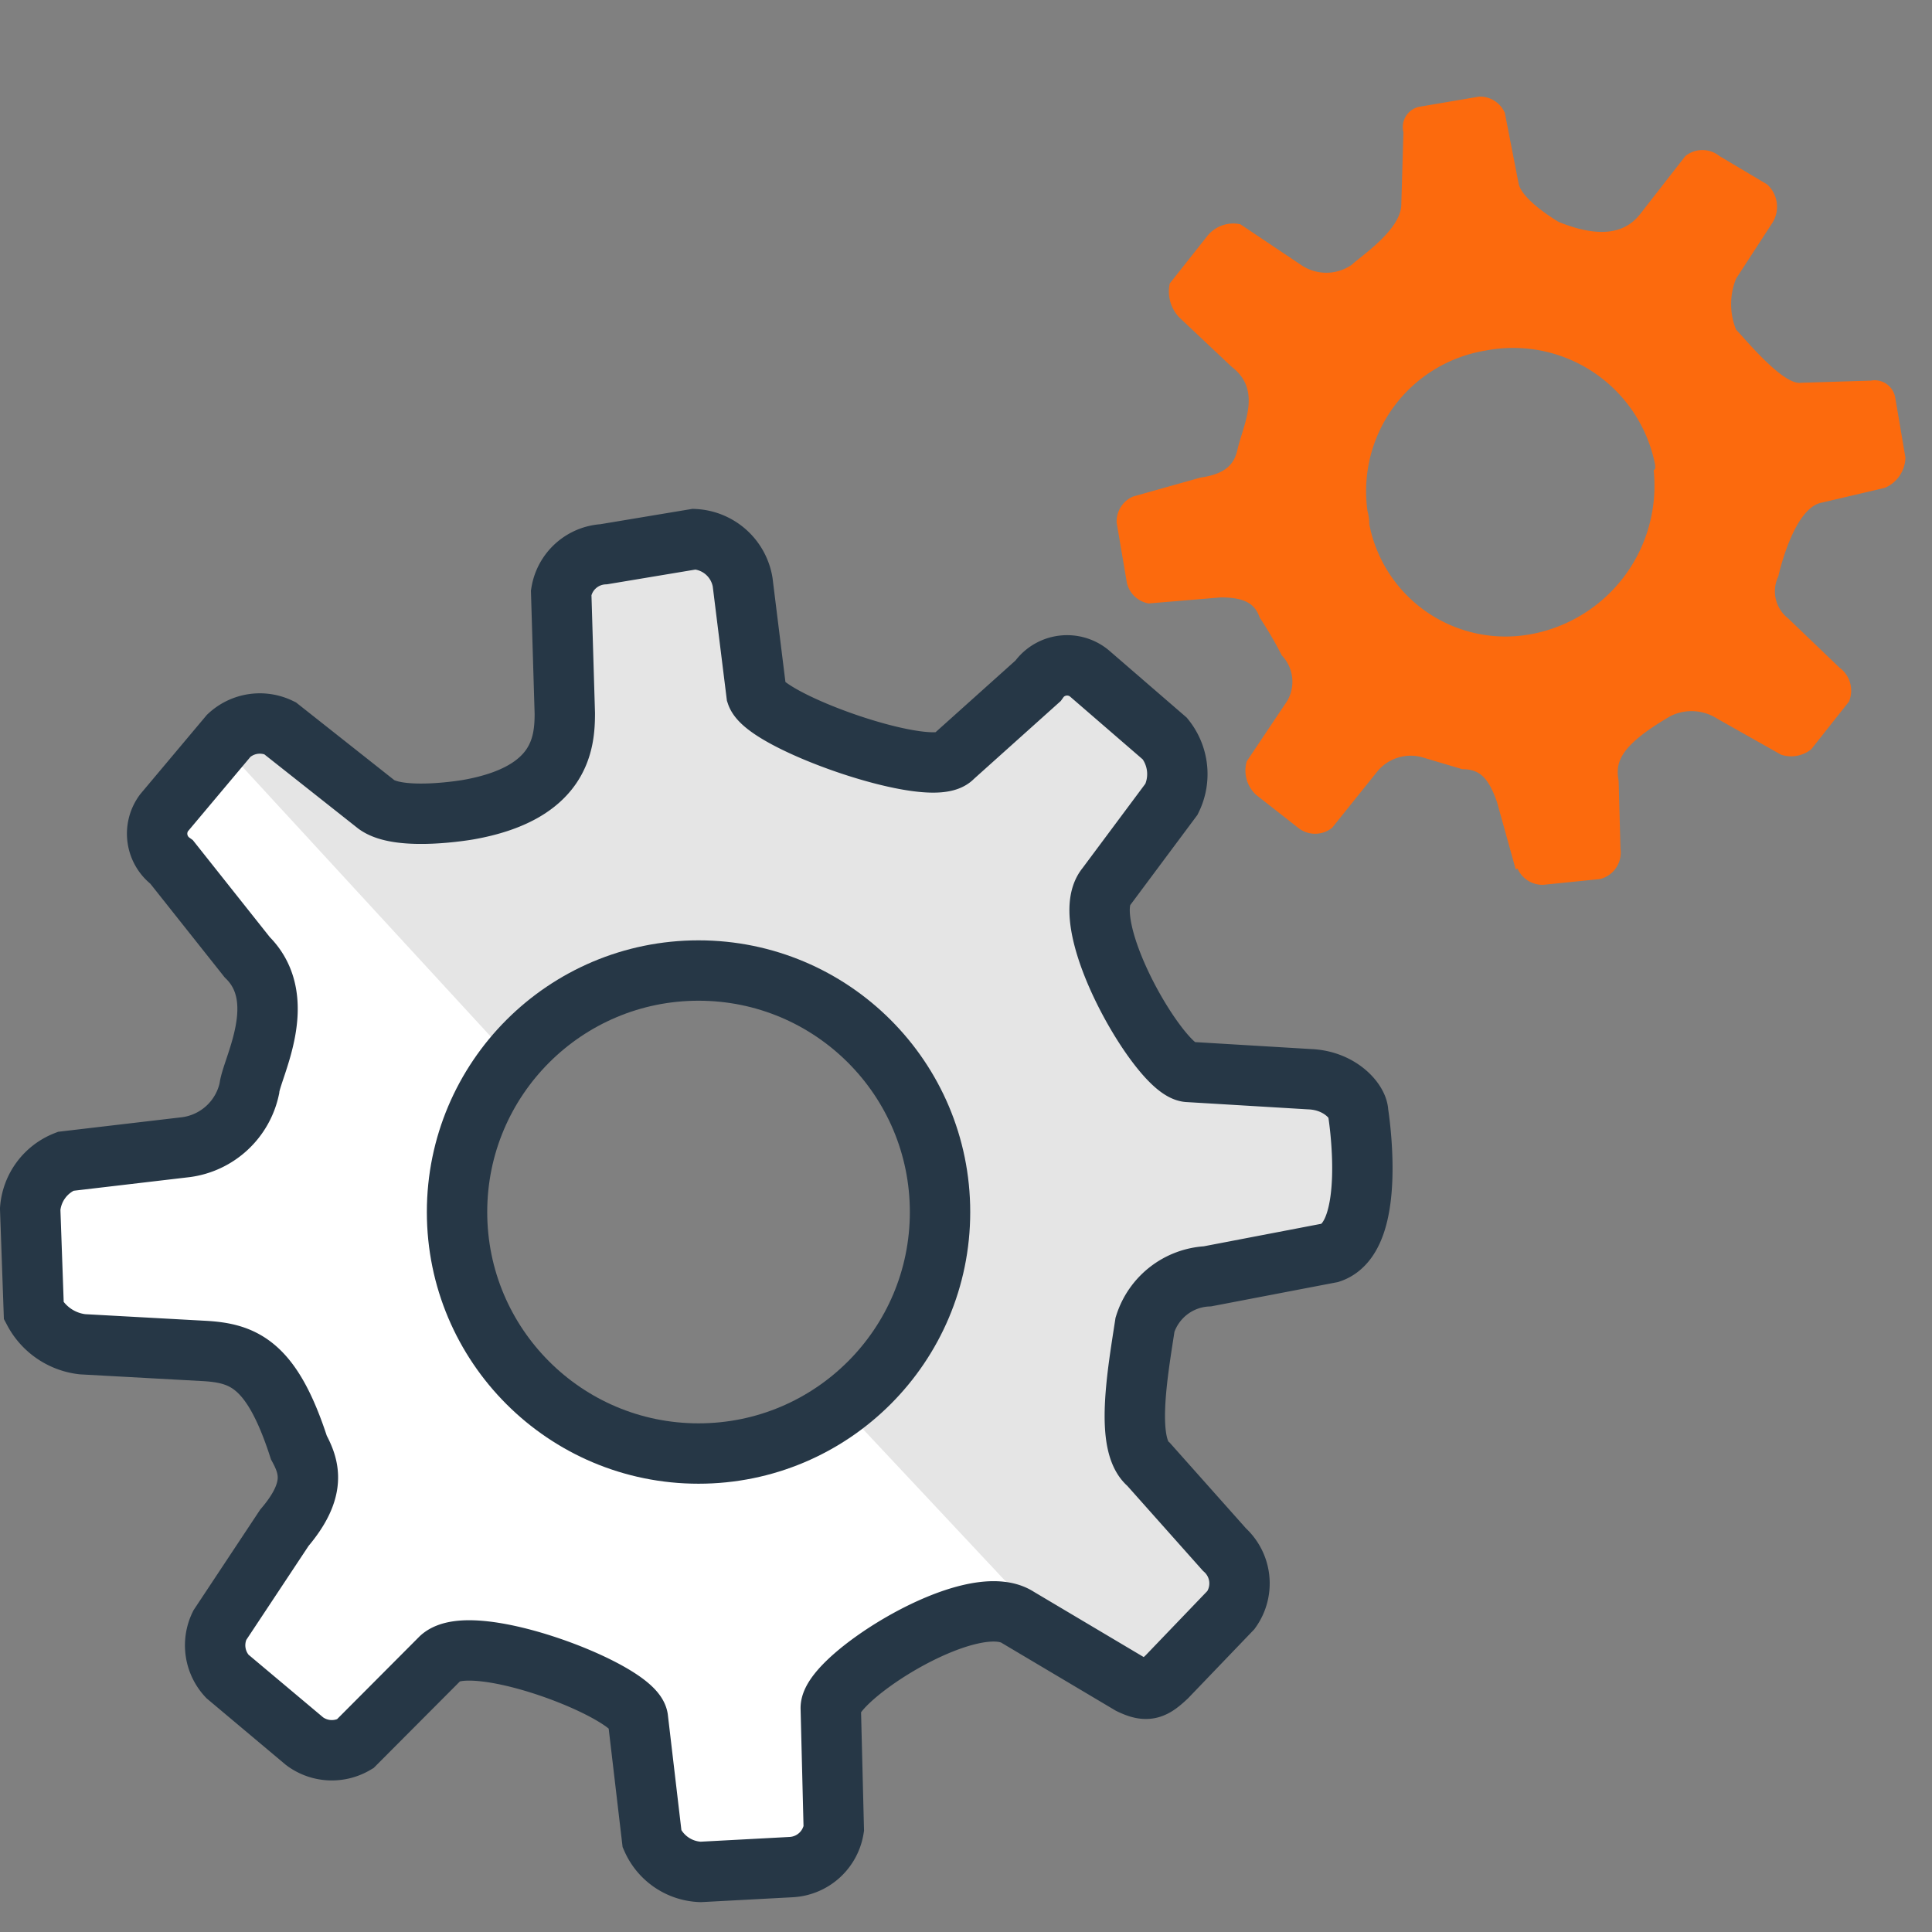 <svg id="ICONS-64x" xmlns="http://www.w3.org/2000/svg" viewBox="0 0 64 64">
  <rect x="0" y="0" width="64" height="64" fill="#808080" stroke="none"/>
  <defs>
    <style>
      .cls-1 {
        fill: #fc6a0d;
      }

      .cls-2 {
        fill: #fff;
      }

      .cls-3 {
        fill: #e5e5e5;
      }

      .cls-4 {
        fill: none;
        stroke: #263746;
        stroke-miterlimit: 10;
        stroke-width: 2px;
      }
    </style>
  </defs>
  <title>i_drivers</title>
  <path class="cls-1" d="M50.27,28.77a.9.9,0,0,0,.86.54L53,29.12a.9.9,0,0,0,.68-1l-.06-2.25c-.11-.6,0-1.15,1.72-2.15a1.57,1.57,0,0,1,1.55.09L59,25a1.06,1.06,0,0,0,1-.18l1.25-1.58a.94.94,0,0,0-.31-1.12l-1.7-1.63a1.14,1.14,0,0,1-.33-1.4s.49-2.27,1.44-2.44l2.09-.49a1.12,1.12,0,0,0,.68-1l-.34-2a.69.69,0,0,0-.81-.55h-.05l-2.26.07c-.6.09-1.88-1.49-2.15-1.76a2.25,2.25,0,0,1,0-1.69l1.21-1.86a1,1,0,0,0-.18-1.26l-1.58-.94a.9.9,0,0,0-1.13,0L54.31,7.12c-.37.45-1.08.88-2.68.23,0,0-1.18-.69-1.32-1.25l-.46-2.36A.9.9,0,0,0,49,3.2l-2,.34a.69.69,0,0,0-.51.84v0l-.07,2.39c0,.84-1.36,1.73-1.64,2a1.48,1.48,0,0,1-1.69,0l-2-1.34A1.1,1.1,0,0,0,40,7.81L38.75,9.39a1.24,1.24,0,0,0,.31,1.12l1.74,1.64c1,.76.41,1.87.21,2.67-.09.43-.26.86-1.24,1l-2.24.63a.9.9,0,0,0-.54.86l.34,2a.9.9,0,0,0,.72.68l2.39-.2c.84,0,1.14.24,1.29.67a12.6,12.6,0,0,1,.73,1.25,1.26,1.26,0,0,1,.18,1.51l-1.34,2a1.09,1.09,0,0,0,.31,1.11L43,27.42a.9.9,0,0,0,1.13,0l1.5-1.87a1.43,1.43,0,0,1,1.53-.45l1.28.38c.56,0,.86.26,1.15,1.09l.62,2.23m4.57-13.22A5,5,0,0,1,50.76,21a4.6,4.6,0,0,1-5.4-3.63q0-.22-.06-.44a4.72,4.72,0,0,1,3.93-5.32,4.79,4.79,0,0,1,5.6,3.8l0,.12"/>
  <path class="cls-2" d="M45,36.86c0-.35-.58-1.06-1.62-1.1l-4-.26a1.91,1.91,0,0,1-1.94-1.43s-1.84-3.45-.79-4.7l2.15-2.9a1.85,1.85,0,0,0-.22-2L36.08,22.3a1.17,1.17,0,0,0-1.64.18s0,0,0,.07l-2.82,2.54a2.26,2.26,0,0,1-2.71.52c-.68,0-1.32-.4-2-.44A3.78,3.78,0,0,1,25.06,23l-.46-3.71A1.7,1.7,0,0,0,23,17.87l-3,.5a1.5,1.5,0,0,0-1.41,1.27l.12,4c0,1-.15,2.67-3.19,3.2,0,0-2.27.4-3-.16L9.26,24.12a1.48,1.48,0,0,0-1.68.25l-.24.28L5.43,26.93a1.17,1.17,0,0,0,.25,1.63l0,0,2.5,3.15c1.44,1.42.13,3.69.08,4.35A2.47,2.47,0,0,1,6.18,38l-4,.47A1.84,1.84,0,0,0,1,40.06l.11,3.37a2.07,2.07,0,0,0,1.61,1.11l4,.21C8.11,44.82,9,45.17,10,48c.35.66.6,1.4-.49,2.65L7.28,53.84a1.54,1.54,0,0,0,.24,1.7l2.57,2.15a1.5,1.5,0,0,0,1.66.09l2.85-2.85c1-1,3.92,0,4.67.27a2.1,2.1,0,0,1,1.85,1.74l.48,4a1.83,1.83,0,0,0,1.6,1.1l3-.16a1.5,1.5,0,0,0,1.41-1.27l-.1-4c0-1,4.66-4,6.2-3l1.75,1,2,1.13c.57.28.76.18,1.22-.23l2.13-2.23a1.52,1.52,0,0,0-.23-2L38,48.48c-.78-.64-.37-3-.12-4.63A2.3,2.3,0,0,1,40,42.28l4.07-.78C45.68,41,45,36.86,45,36.86ZM18.33,46.42c-.19-.16-.38-.32-.56-.49A7.72,7.72,0,0,1,17,35.1S17,35,17,35a8.12,8.12,0,0,1,11.3-1.17l.16.12,0,0a8.09,8.09,0,0,1,.7,11.24,7.64,7.64,0,0,1-1.33,1.28A7.82,7.82,0,0,1,18.33,46.42Z"/>
  <path class="cls-3" d="M44.09,41.5,40,42.28a2.3,2.3,0,0,0-2.09,1.57c-.25,1.62-.66,4,.12,4.63l2.51,2.82a1.52,1.52,0,0,1,.23,2l-2.13,2.23c-.46.41-.65.51-1.22.23l-2-1.13-7.63-8.14a7.64,7.64,0,0,0,1.33-1.28A8.09,8.09,0,0,0,28.49,34l0,0-.16-.12A8.12,8.12,0,0,0,17,35s0,.05-.06.08L7.34,24.65l.24-.28a1.48,1.48,0,0,1,1.68-.25l3.16,2.54c.78.56,3,.16,3,.16,3-.53,3.2-2.21,3.19-3.2l-.12-4A1.5,1.5,0,0,1,20,18.37l3-.5a1.7,1.7,0,0,1,1.6,1.41L25.06,23a3.78,3.78,0,0,0,1.84,2.18c.64,0,1.28.4,2,.44a2.26,2.26,0,0,0,2.71-.52l2.82-2.54s0,0,0-.07a1.17,1.17,0,0,1,1.64-.18l2.56,2.16a1.85,1.85,0,0,1,.22,2l-2.15,2.9c-1.05,1.25.79,4.7.79,4.7a1.91,1.91,0,0,0,1.94,1.43l4,.26c1,0,1.64.75,1.62,1.1C45,36.86,45.68,41,44.09,41.5Z"/>
  <path class="cls-4" d="M37.44,55.79c.56.27.76.18,1.21-.24l2.13-2.22a1.51,1.51,0,0,0-.22-2l-2.51-2.82c-.79-.64-.37-3-.12-4.63A2.29,2.29,0,0,1,40,42.28l4.07-.78c1.59-.53.92-4.65.92-4.65,0-.34-.58-1.06-1.61-1.1l-4-.24c-.91,0-3.77-4.89-2.73-6.14l2.16-2.9a1.88,1.88,0,0,0-.22-2L36.08,22.3a1.16,1.16,0,0,0-1.64.18l-.05.07-2.82,2.53c-.68.77-6.2-1.16-6.51-2.09l-.46-3.71A1.71,1.71,0,0,0,23,17.86l-3,.5a1.51,1.51,0,0,0-1.41,1.27l.12,4c0,1-.15,2.65-3.19,3.19,0,0-2.27.4-3.05-.17L9.27,24.12a1.51,1.51,0,0,0-1.69.25L5.43,26.93a1.16,1.16,0,0,0,.26,1.63l0,0,2.5,3.15c1.44,1.42.13,3.7.07,4.35A2.48,2.48,0,0,1,6.17,38l-4,.47A1.85,1.85,0,0,0,1,40.05l.12,3.38a2.09,2.09,0,0,0,1.61,1.1l4,.22c1.33.07,2.27.42,3.17,3.2.35.65.6,1.39-.48,2.66L7.28,53.84a1.51,1.51,0,0,0,.25,1.69l2.56,2.15a1.51,1.51,0,0,0,1.67.09l2.84-2.85c1.05-.95,6.37,1.08,6.53,2l.47,4a1.83,1.83,0,0,0,1.61,1.09l3-.16a1.51,1.51,0,0,0,1.41-1.27l-.1-4c0-1,4.66-4,6.2-3Z"/>
  <circle class="cls-4" cx="23.14" cy="40.15" r="8"/>
</svg>
